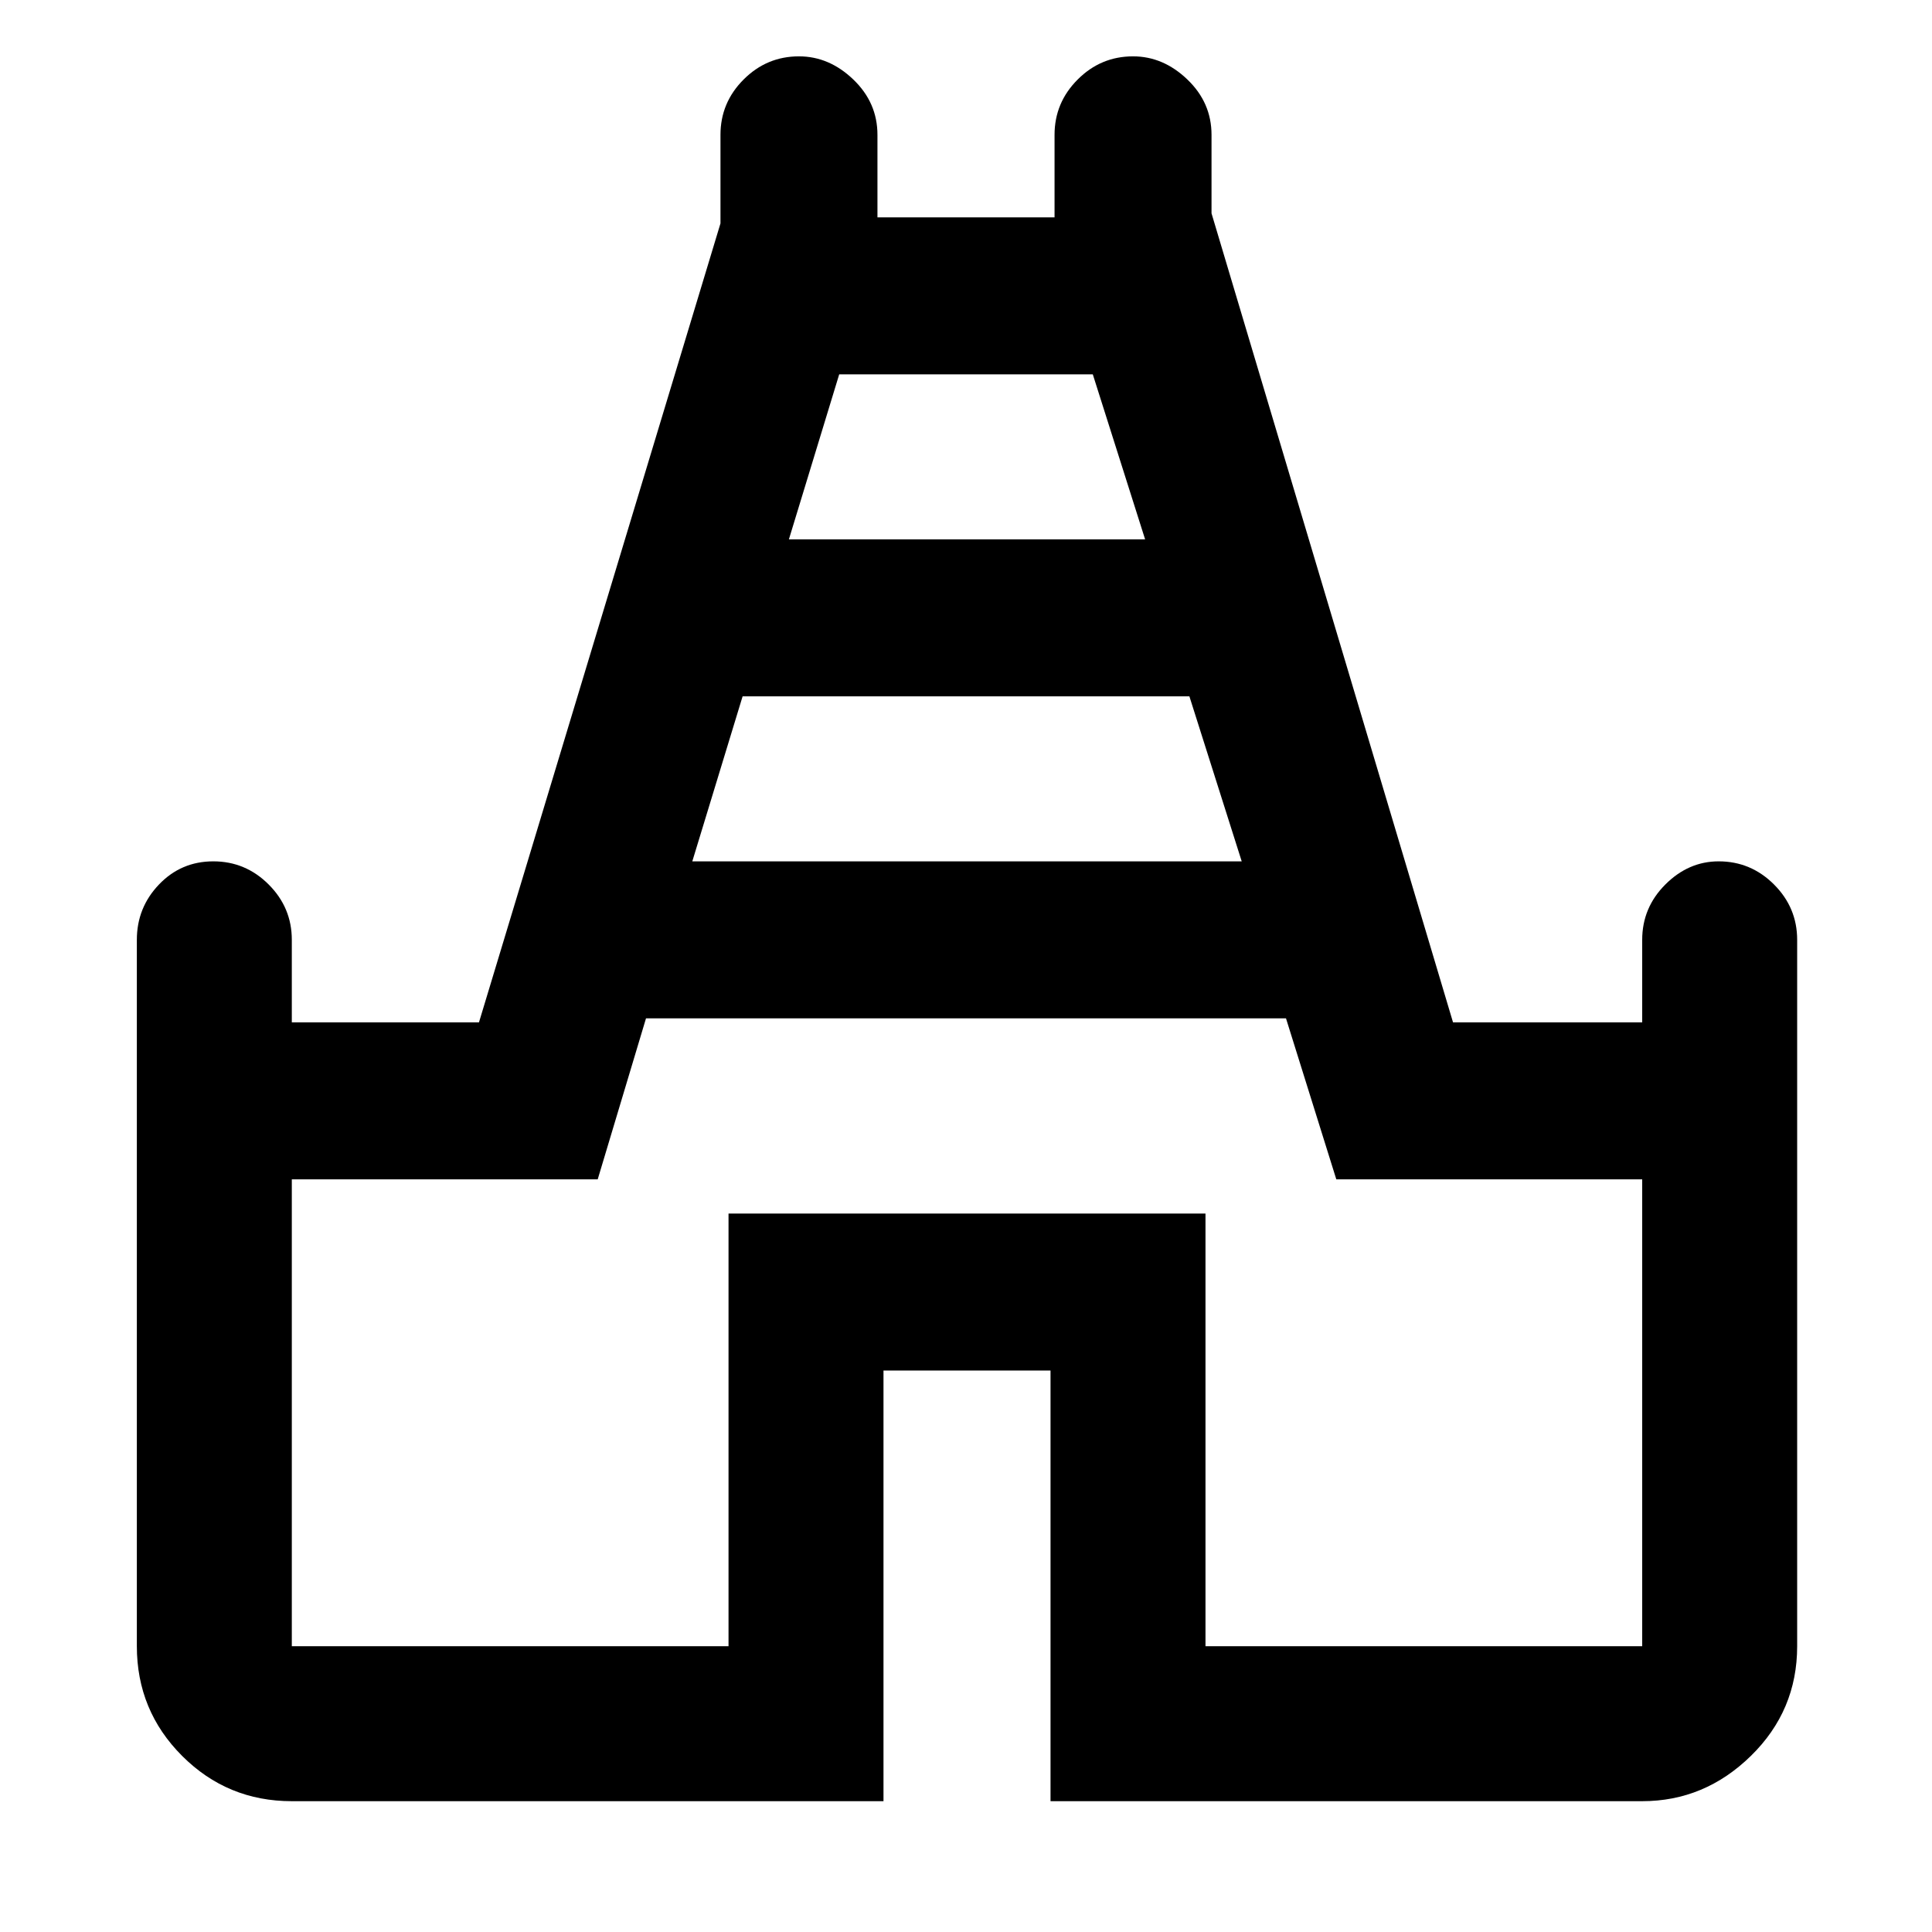 <svg xmlns="http://www.w3.org/2000/svg" height="48" width="48"><path d="M7.25 44.75Q5.65 44.75 4.525 43.625Q3.4 42.5 3.4 40.9V23.35Q3.4 22.55 3.95 21.975Q4.5 21.4 5.3 21.4Q6.1 21.4 6.675 21.975Q7.25 22.55 7.25 23.35V25.4H11.9L17.9 5.55V3.35Q17.9 2.55 18.475 1.975Q19.05 1.4 19.85 1.4Q20.6 1.4 21.2 1.975Q21.8 2.55 21.8 3.35V5.4H26.2V3.35Q26.2 2.55 26.775 1.975Q27.35 1.4 28.15 1.4Q28.9 1.4 29.5 1.975Q30.1 2.55 30.1 3.35V5.3L36.1 25.4H40.8V23.35Q40.8 22.55 41.375 21.975Q41.95 21.4 42.7 21.4Q43.5 21.4 44.075 21.975Q44.65 22.55 44.65 23.35V40.9Q44.65 42.5 43.5 43.625Q42.35 44.75 40.8 44.75H26.1V34.05H21.95V44.75ZM17.2 21.4H30.85L29.55 17.3H18.45ZM19.6 13.4H28.45L27.15 9.3H20.85ZM7.25 40.9H18.1V30.15H29.95V40.9H40.8V29.3H33.2L31.95 25.3H16.05L14.85 29.3H7.25ZM24 25.05Z"/></svg>